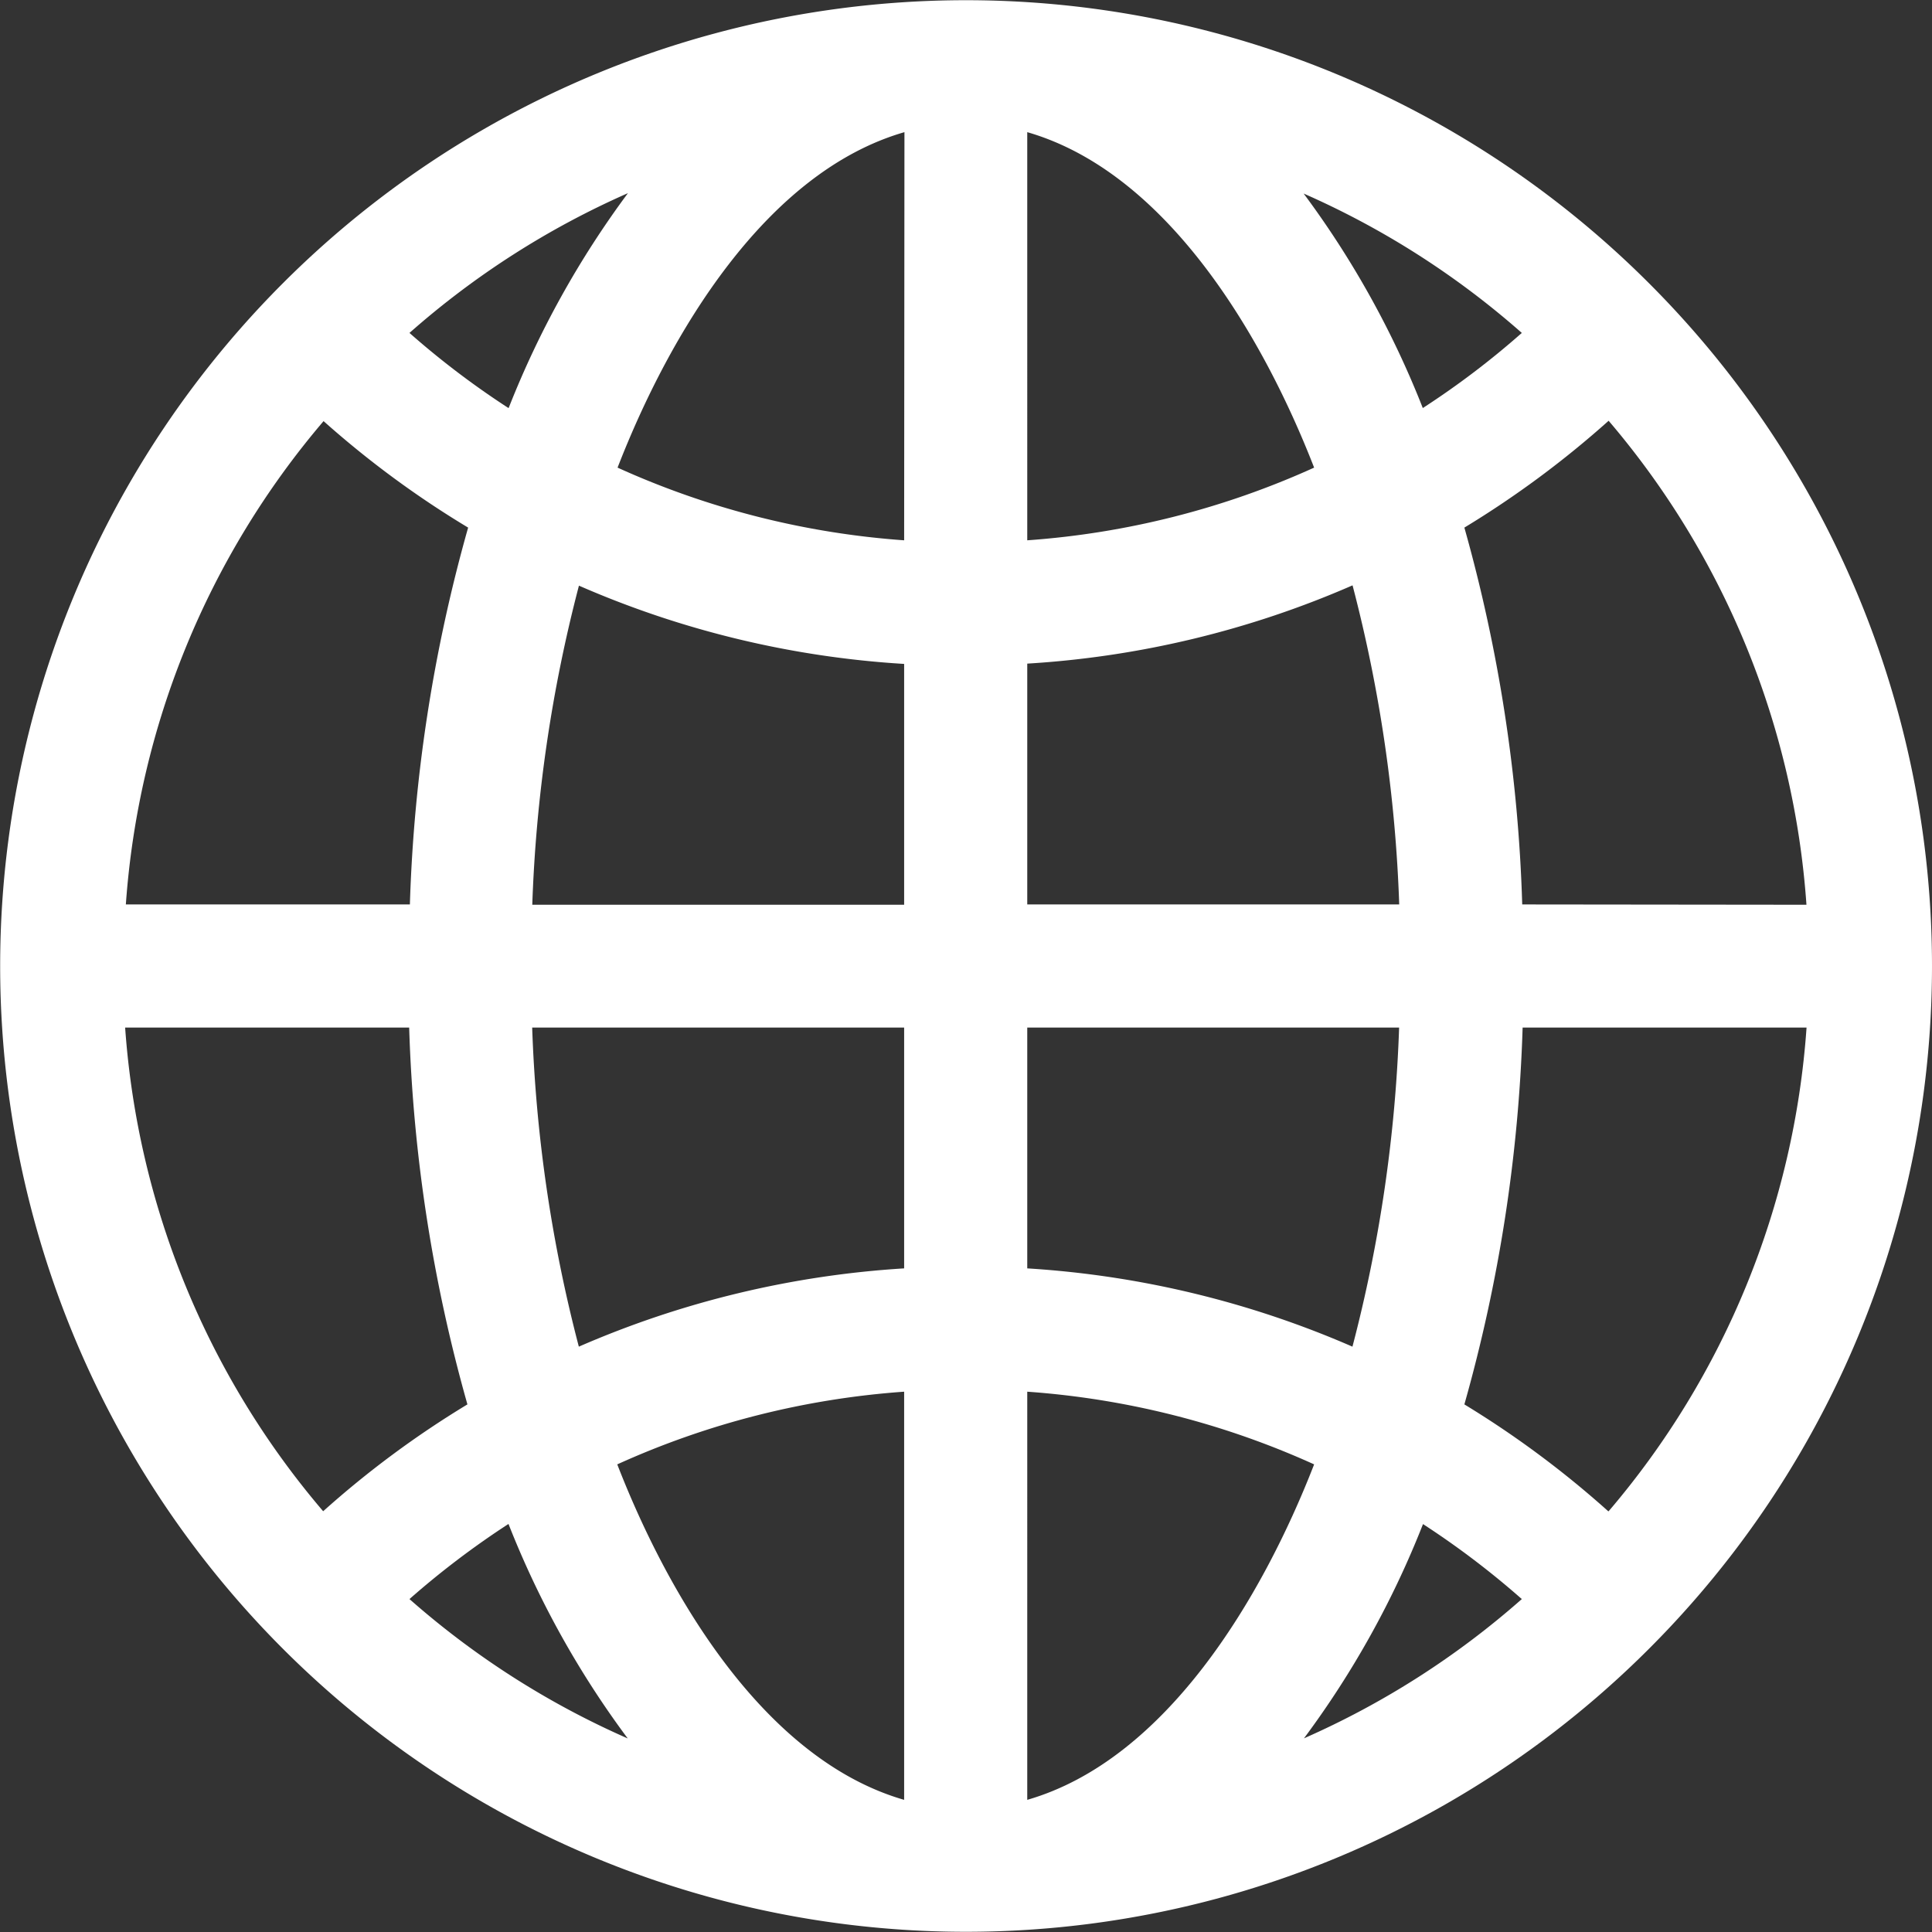 <svg id="Слой_1" data-name="Слой 1" xmlns="http://www.w3.org/2000/svg" viewBox="0 0 190.05 190.05"><rect x="0" y="0" width="190.05" height="190.05" fill="#333333" stroke="none"/><defs><style>.cls-1{fill:#fff;}</style></defs><path class="cls-1" d="M-750.85,1193.85a95,95,0,0,0-134.36,0,95,95,0,0,0,0,134.35,95,95,0,0,0,134.36,0,94.94,94.94,0,0,0,0-134.35Zm-4,120.81A95.67,95.67,0,0,0-769,1304.15a153.41,153.41,0,0,0,5.73-37.07h27.93a82.09,82.09,0,0,1-19.47,47.58Zm-145.89-47.58h27.94a153.41,153.41,0,0,0,5.73,37.07,94.64,94.64,0,0,0-14.19,10.51,82.17,82.17,0,0,1-19.48-47.58Zm19.48-59.69A94.64,94.64,0,0,0-867,1217.9a153.41,153.41,0,0,0-5.73,37.07h-27.94a82.2,82.2,0,0,1,19.48-47.58Zm57.15,11.76A82.37,82.37,0,0,1-852.3,1212c5.13-13.22,14.59-29.07,28.22-33Zm0,12.13V1255h-36.58a143.05,143.05,0,0,1,4.59-31.39,94.12,94.12,0,0,0,32,7.7Zm0,35.8v23.69a94.59,94.59,0,0,0-32,7.7,143,143,0,0,1-4.59-31.39Zm0,35.82v40.15c-13.62-3.93-23.09-19.78-28.22-33a82.37,82.37,0,0,1,28.22-7.15Zm12.11,0a82.43,82.43,0,0,1,28.22,7.15c-5.14,13.22-14.6,29.07-28.22,33Zm0-12.13v-23.69h36.58a143,143,0,0,1-4.59,31.39,94.59,94.59,0,0,0-32-7.7Zm0-35.8v-23.69a94.12,94.12,0,0,0,32-7.7,143.05,143.05,0,0,1,4.59,31.39Zm0-35.82V1179c13.62,3.93,23.08,19.78,28.22,33a82.43,82.43,0,0,1-28.22,7.15Zm27.19-34.11a82.67,82.67,0,0,1,21.46,13.71,82.11,82.11,0,0,1-9.74,7.39,91.2,91.2,0,0,0-11.72-21.1Zm-78.22,21.1a82.93,82.93,0,0,1-9.74-7.39A82.84,82.84,0,0,1-851.28,1185a91.77,91.77,0,0,0-11.72,21.1Zm0,109.77a91,91,0,0,0,11.73,21.1,82.72,82.72,0,0,1-21.47-13.71,84,84,0,0,1,9.74-7.39Zm89.94,0a83.2,83.2,0,0,1,9.74,7.39A82.67,82.67,0,0,1-784.78,1337a91,91,0,0,0,11.72-21.1Zm9.78-60.94A153.41,153.41,0,0,0-769,1217.9a95.67,95.67,0,0,0,14.19-10.51A82.12,82.12,0,0,1-735.35,1255Zm0,0" transform="translate(913.05 -1166)"/></svg>